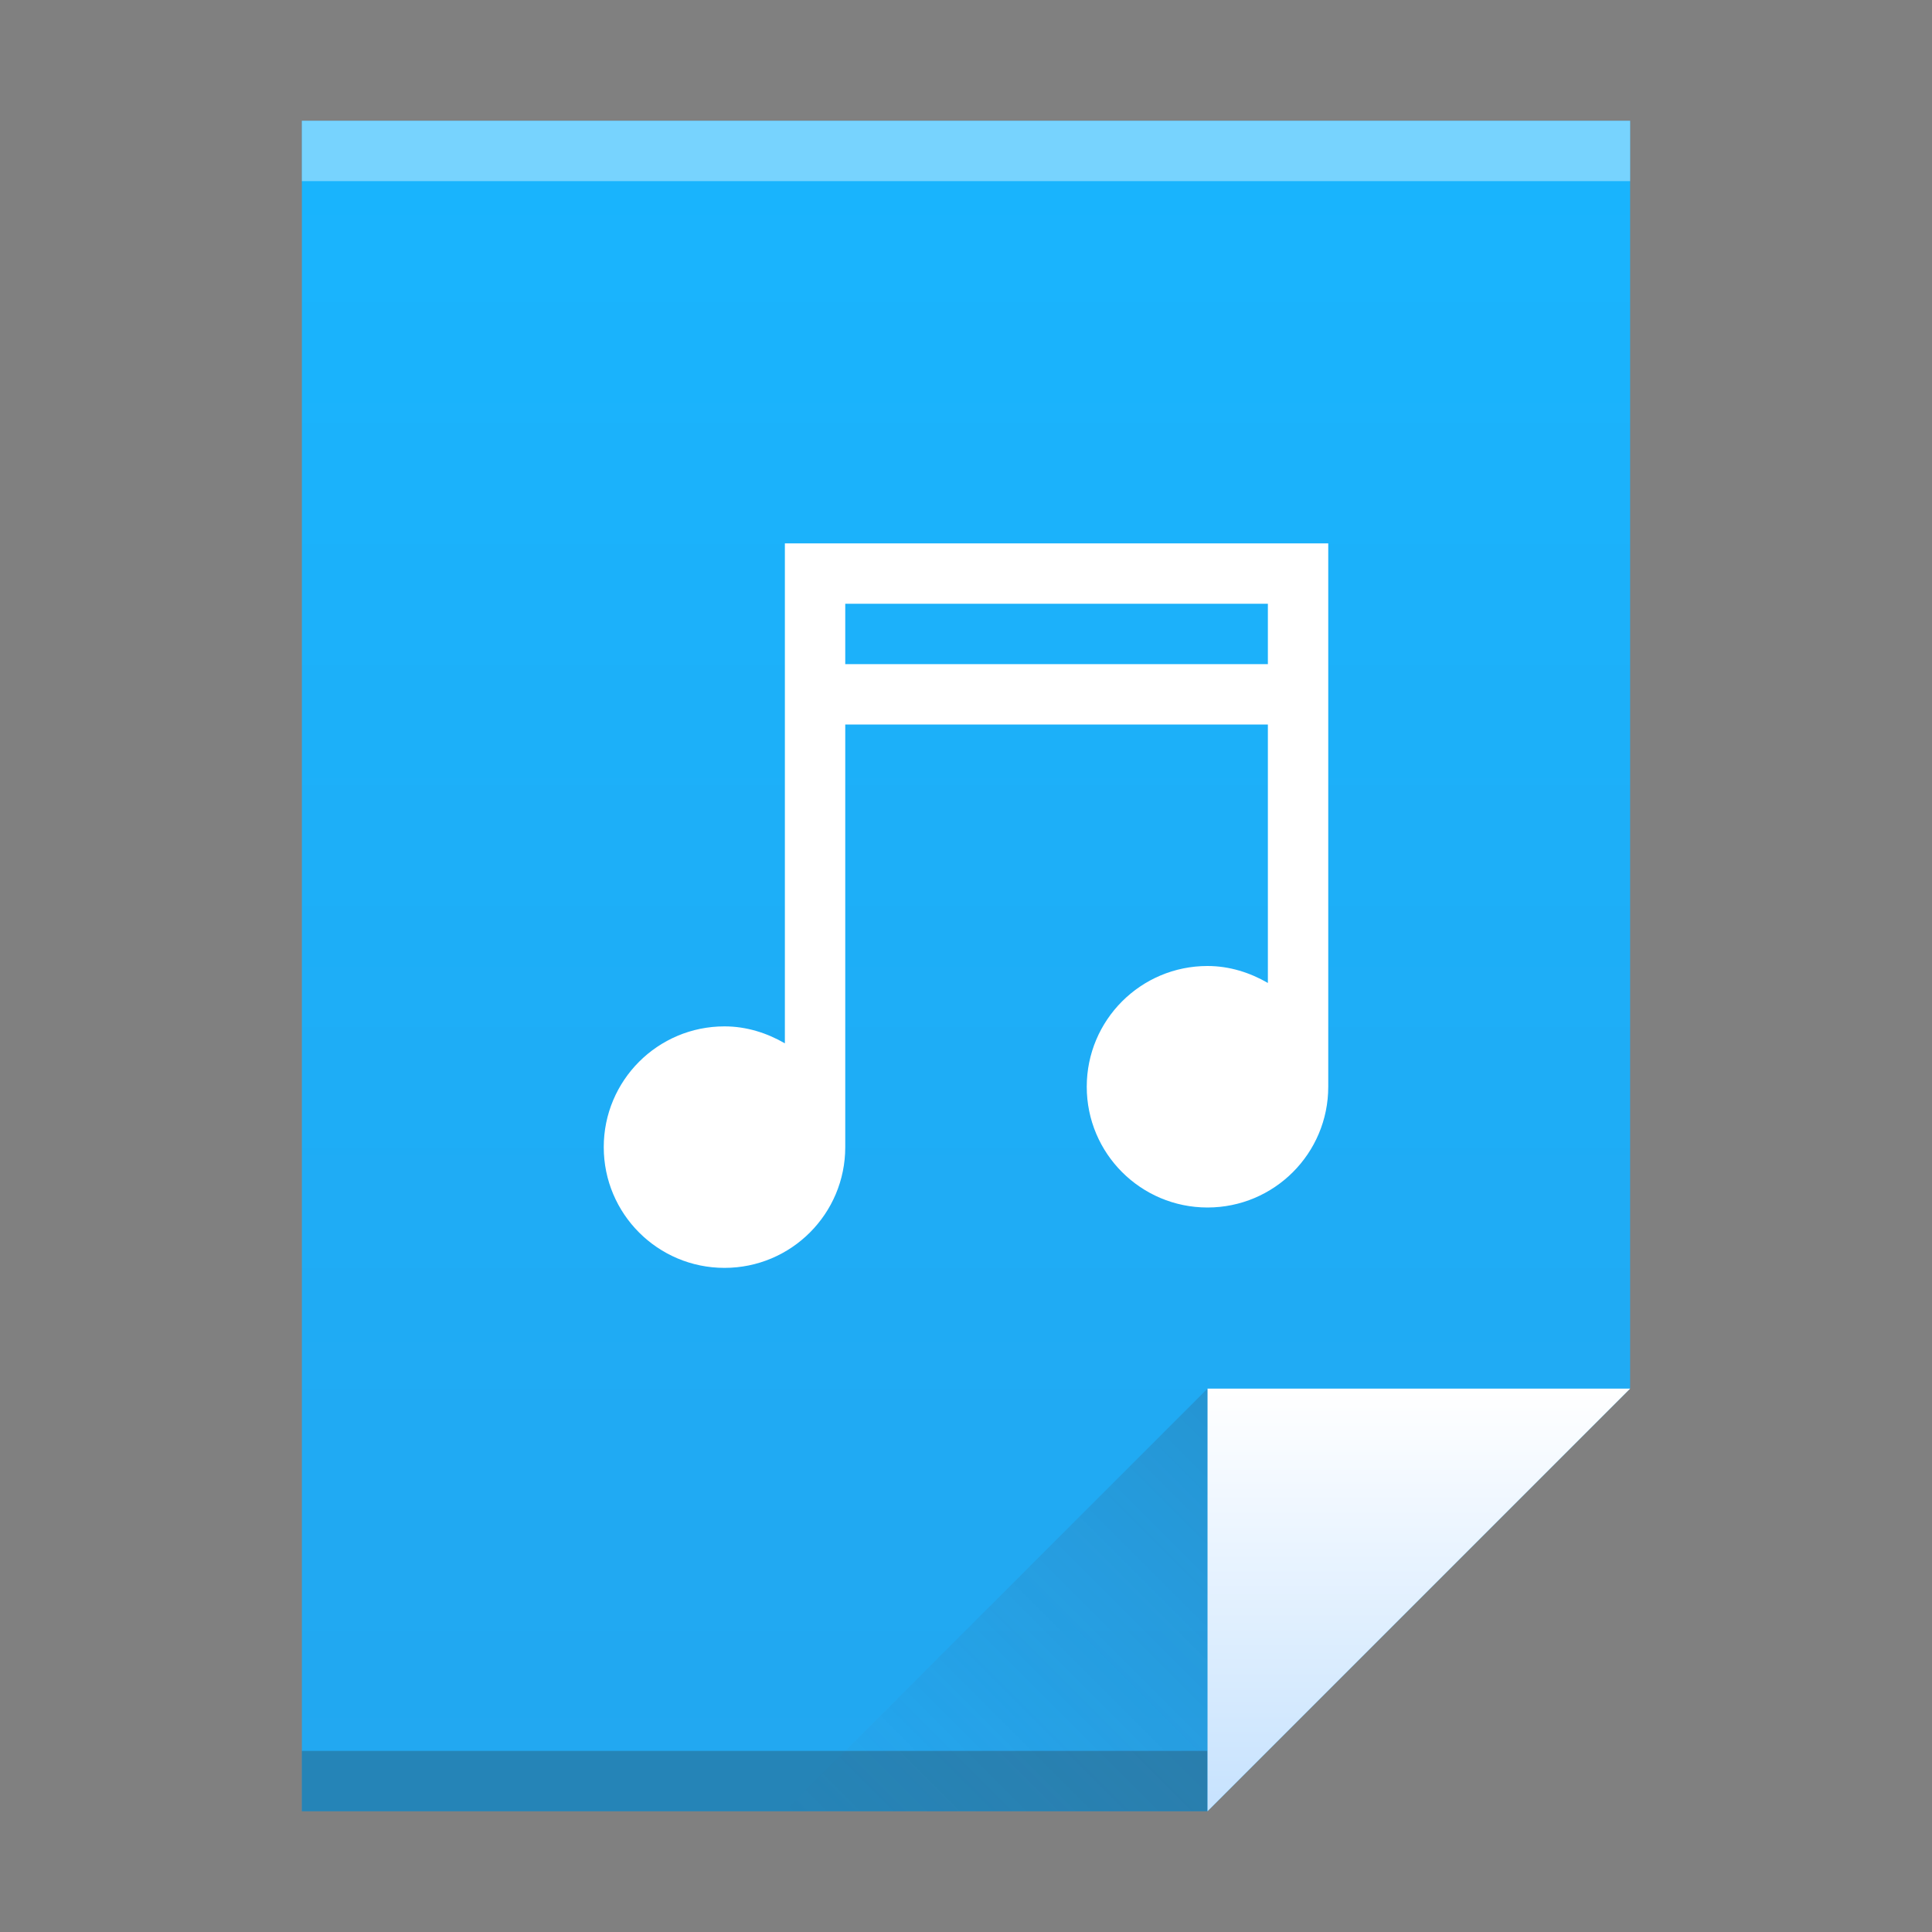 <?xml version="1.0" encoding="UTF-8" standalone="no"?>
<!-- Created with Inkscape (http://www.inkscape.org/) -->

<svg
   xmlns:dc="http://purl.org/dc/elements/1.1/"
   xmlns:cc="http://creativecommons.org/ns#"
   xmlns:rdf="http://www.w3.org/1999/02/22-rdf-syntax-ns#"
   xmlns:svg="http://www.w3.org/2000/svg"
   xmlns="http://www.w3.org/2000/svg"
   xmlns:xlink="http://www.w3.org/1999/xlink"
   xmlns:sodipodi="http://sodipodi.sourceforge.net/DTD/sodipodi-0.dtd"
   xmlns:inkscape="http://www.inkscape.org/namespaces/inkscape"
   width="32"
   height="32"
   id="svg5453"
   version="1.1"
   inkscape:version="0.91 r13725"
   sodipodi:docname="audio-x-flac.svg">
  <rect width="100%" height="100%" fill="#808080" stroke="none"/>
  <defs
     id="defs5455">
    <linearGradient
       gradientTransform="matrix(0.5,0,0,0.483,384.571,516.35)"
       inkscape:collect="always"
       xlink:href="#linearGradient4300"
       id="linearGradient4306"
       x1="32"
       y1="61"
       x2="32"
       y2="3"
       gradientUnits="userSpaceOnUse" />
    <linearGradient
       inkscape:collect="always"
       id="linearGradient4300">
      <stop
         style="stop-color:#22a7f0;stop-opacity:1"
         offset="0"
         id="stop4302" />
      <stop
         style="stop-color:#19b5fe;stop-opacity:1"
         offset="1"
         id="stop4304" />
    </linearGradient>
    <linearGradient
       gradientTransform="matrix(0.483,0,0,0.483,385.261,516.108)"
       inkscape:collect="always"
       xlink:href="#linearGradient4351"
       id="linearGradient4357"
       x1="47"
       y1="61"
       x2="47"
       y2="47"
       gradientUnits="userSpaceOnUse" />
    <linearGradient
       inkscape:collect="always"
       id="linearGradient4351">
      <stop
         style="stop-color:#c8e3fe;stop-opacity:1"
         offset="0"
         id="stop4353" />
      <stop
         style="stop-color:#ffffff;stop-opacity:1"
         offset="1"
         id="stop4355" />
    </linearGradient>
    <linearGradient
       gradientTransform="matrix(0.483,0,0,-0.483,378.502,553.764)"
       inkscape:collect="always"
       xlink:href="#linearGradient4410"
       id="linearGradient4427"
       x1="54"
       y1="31"
       x2="39.5"
       y2="16.5"
       gradientUnits="userSpaceOnUse" />
    <linearGradient
       inkscape:collect="always"
       id="linearGradient4410">
      <stop
         style="stop-color:#383e51;stop-opacity:1"
         offset="0"
         id="stop4412" />
      <stop
         style="stop-color:#655c6f;stop-opacity:0"
         offset="1"
         id="stop4414" />
    </linearGradient>
  </defs>
  <sodipodi:namedview
     id="base"
     pagecolor="#ffffff"
     bordercolor="#666666"
     borderopacity="1.0"
     inkscape:pageopacity="0"
     inkscape:pageshadow="2"
     inkscape:zoom="22.185475"
     inkscape:cx="32.664321"
     inkscape:cy="18.467969"
     inkscape:document-units="px"
     inkscape:current-layer="layer1"
     showgrid="true"
     fit-margin-top="0"
     fit-margin-left="0"
     fit-margin-right="0"
     fit-margin-bottom="0"
     inkscape:window-width="1920"
     inkscape:window-height="957"
     inkscape:window-x="-4"
     inkscape:window-y="0"
     inkscape:window-maximized="1"
     inkscape:showpageshadow="false"
     borderlayer="true"
     showguides="true"
     inkscape:guide-bbox="true"
     inkscape:object-nodes="true"
     inkscape:snap-bbox="true">
    <inkscape:grid
       type="xygrid"
       id="grid4063" />
    <sodipodi:guide
       position="2,30"
       orientation="28,0"
       id="guide4167" />
    <sodipodi:guide
       position="17,5"
       orientation="0,28"
       id="guide4169" />
    <sodipodi:guide
       position="30,2"
       orientation="-28,0"
       id="guide4171" />
    <sodipodi:guide
       position="30,30"
       orientation="0,-28"
       id="guide4173" />
    <sodipodi:guide
       position="2,30"
       orientation="28,0"
       id="guide4181" />
    <sodipodi:guide
       position="16,30"
       orientation="0,-14"
       id="guide4187" />
    <sodipodi:guide
       position="5,30"
       orientation="28,0"
       id="guide4143" />
    <sodipodi:guide
       position="5,2"
       orientation="0,22"
       id="guide4145" />
    <sodipodi:guide
       position="27,2"
       orientation="-28,0"
       id="guide4147" />
    <sodipodi:guide
       position="27,30"
       orientation="0,-22"
       id="guide4149" />
    <sodipodi:guide
       position="27,30"
       orientation="0,-7"
       id="guide4155" />
    <sodipodi:guide
       position="27,23"
       orientation="-7,-1e-05"
       id="guide4162" />
    <sodipodi:guide
       position="24,27"
       orientation="0,1"
       id="guide3378" />
  </sodipodi:namedview>
  <g
     inkscape:label="Capa 1"
     inkscape:groupmode="layer"
     id="layer1"
     transform="translate(-384.571,-515.798)">
    <path
       inkscape:connector-curvature="0"
       style="fill:url(#linearGradient4306);fill-opacity:1;stroke:none"
       d="m 389.571,517.798 0,28 15,0 7,-7 -3e-5,-14.241 0,-6.759 -7,0 z"
       id="rect3500"
       sodipodi:nodetypes="cccccccc" />
    <rect
       style="opacity:1;fill:#2e3132;fill-opacity:0.294;stroke:none"
       id="rect4169"
       width="15"
       height="1"
       x="389.571"
       y="544.798" />
    <rect
       style="opacity:1;fill:#ffffff;fill-opacity:0.41;stroke:none"
       id="rect4236"
       width="22"
       height="1"
       x="389.571"
       y="517.798" />
    <path
       style="fill:url(#linearGradient4357);fill-opacity:1;fill-rule:evenodd;stroke:none;stroke-width:1px;stroke-linecap:butt;stroke-linejoin:miter;stroke-opacity:1"
       d="m 411.571,538.798 -7,7 0,-7 z"
       id="path4314"
       inkscape:connector-curvature="0"
       sodipodi:nodetypes="cccc" />
    <path
       inkscape:connector-curvature="0"
       id="path4320"
       d="m 397.571,545.798 7,-7 0,7 z"
       style="opacity:0.2;fill:url(#linearGradient4427);fill-opacity:1;fill-rule:evenodd;stroke:none;stroke-width:1px;stroke-linecap:butt;stroke-linejoin:miter;stroke-opacity:1"
       sodipodi:nodetypes="cccc" />
    <rect
       style="fill:#ffffff;fill-opacity:1;stroke:none"
       id="rect4035"
       width="0"
       height="11"
       x="375.892"
       y="526.798" />
    <path
       inkscape:connector-curvature="0"
       style="fill:#ffffff;fill-opacity:1;stroke:none"
       d="m 397.571,524.798 0,1 0,7.281 c -0.295,-0.171 -0.635,-0.281 -1,-0.281 -1.105,0 -2,0.895 -2,2 0,1.105 0.895,2 2,2 1.105,0 2,-0.895 2,-2 l 0,-7 7,0 0,4.281 c -0.295,-0.171 -0.635,-0.281 -1,-0.281 -1.105,0 -2,0.895 -2,2 0,1.105 0.895,2 2,2 1.105,0 2,-0.895 2,-2 l 0,-8 0,-1 -9,0 z m 1,1 7,0 0,1 -7,0 0,-1 z"
       id="path3763" />
  </g>
</svg>
